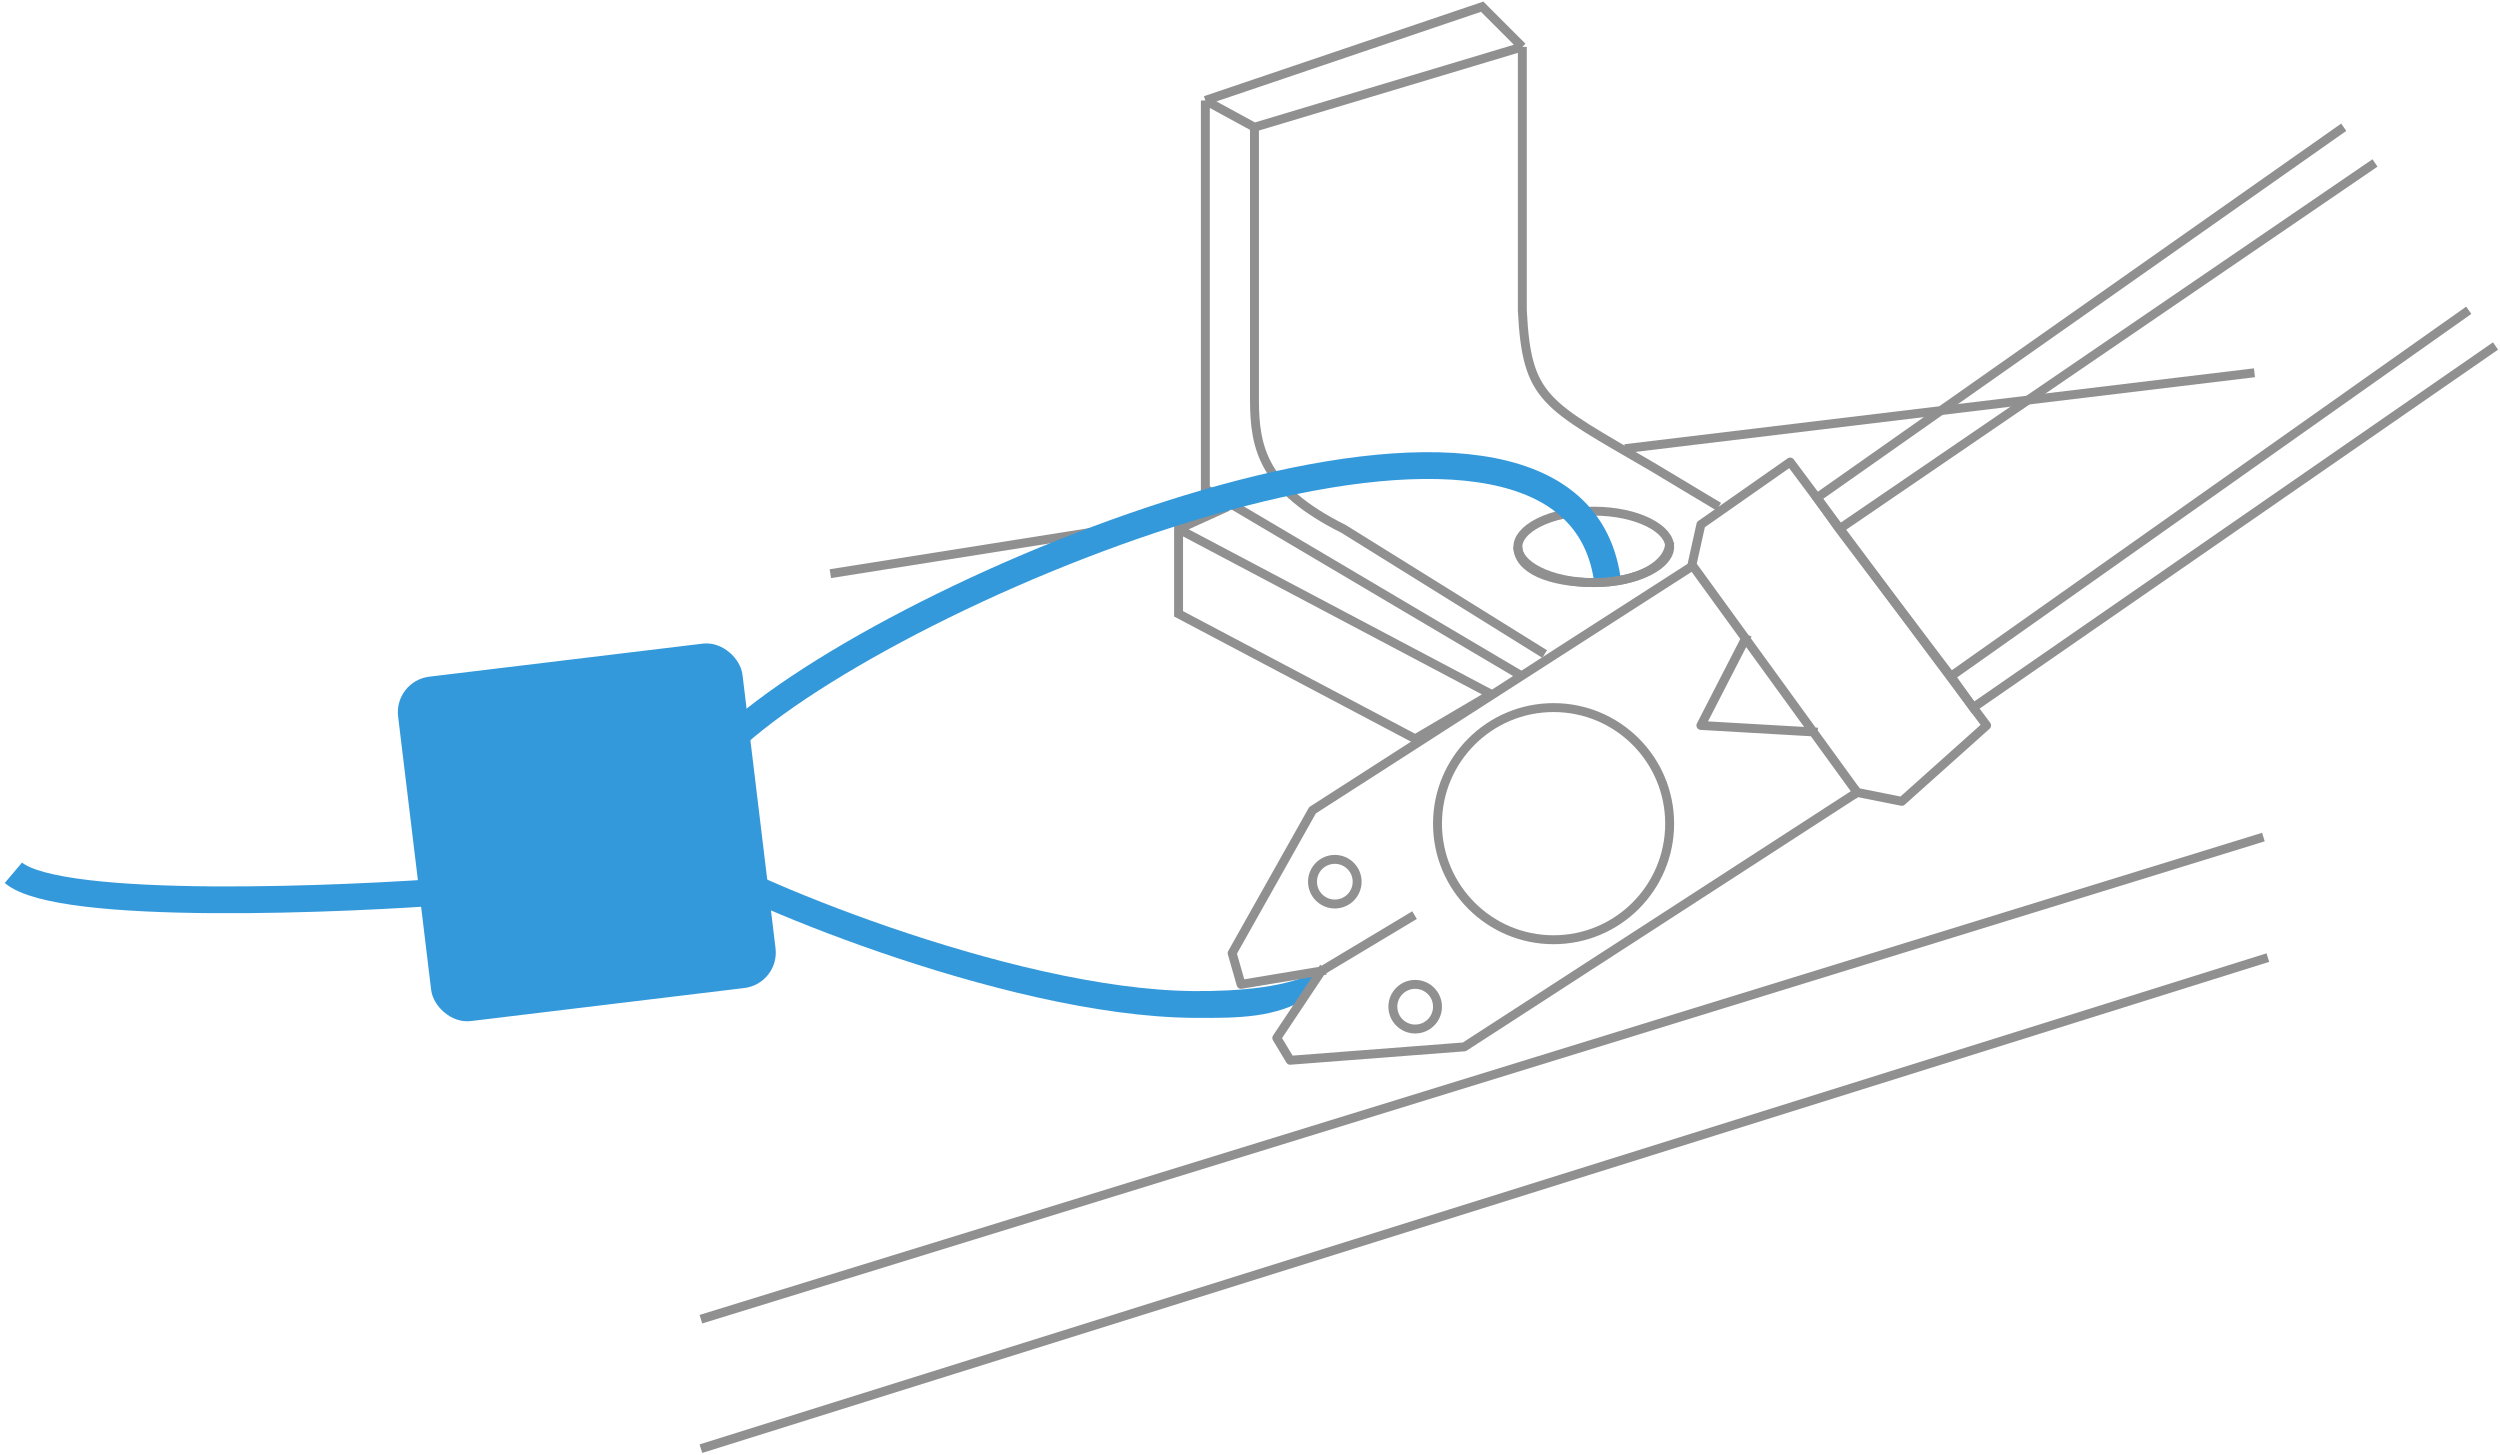 <svg width="280" height="163" viewBox="0 0 280 163" fill="none" xmlns="http://www.w3.org/2000/svg">
<path d="M182 50.25L252.5 41.75" stroke="#919090"/>
<path d="M93 64.25L134 57.75" stroke="#919090"/>
<path d="M137.5 56.75L132 59.25M132 59.25V68.75L158.5 82.75L167 77.75L132 59.25Z" stroke="#919090"/>
<path fill-rule="evenodd" clip-rule="evenodd" d="M116.197 111.714C104.153 109.021 91.958 104.484 84.391 101.121L85.609 98.379C93.042 101.683 105.046 106.146 116.852 108.786C122.756 110.106 128.562 110.96 133.696 111C138.859 111.041 144.439 110.55 147.5 108.75L146.5 111.75C142.761 113.95 139.066 114.043 133.672 114C128.251 113.957 122.219 113.06 116.197 111.714Z" fill="#3399DB"/>
<path d="M135 11.25L140.5 14.25M135 11.25L166 0.75L170.5 5.25M135 11.25V54.75L170.5 75.75M140.5 14.25L170.5 5.25M140.5 14.25V44.75C140.5 50.25 141.5 54.75 150.5 59.25L173 73.25M170.5 5.25V34.75C171 44.75 173 45.25 185 52.25L192.5 56.75" stroke="#919090"/>
<path d="M78.5 147.75L253.5 93.75" stroke="#919090"/>
<path d="M78.5 162.25L254 107.25" stroke="#919090"/>
<path d="M262.5 14.25L203.5 55.75L206 59.25M206 59.25L266 18.25M206 59.25L218.5 75.75M218.5 75.75L276.5 34.75M218.5 75.75L221 79.25L279.5 38.75" stroke="#919090"/>
<path d="M189 63.75L147 90.75L138 106.75L139 110.25L148 108.75M148 108.75L158 102.75M148 108.75L143 116.25L144.5 118.75L164 117.25L208 88.75M208 88.75L213 89.75L222.5 81.25L200.5 51.75L190.5 58.75L189.5 63.25L195.5 71.52M208 88.75L203.085 81.975M195.5 71.52L190.5 81.25L203.085 81.975M195.5 71.52L203.085 81.975" stroke="#919090" stroke-linecap="square" stroke-linejoin="round"/>
<circle cx="174" cy="92.25" r="13" stroke="#919090"/>
<circle cx="149.5" cy="98.75" r="2.5" stroke="#919090"/>
<circle cx="158.5" cy="112.75" r="2.5" stroke="#919090"/>
<path d="M187 61.25C187 62.201 186.216 63.197 184.64 63.985C183.095 64.758 180.924 65.25 178.5 65.25C176.076 65.25 173.905 64.758 172.36 63.985C170.784 63.197 170 62.201 170 61.25C170 60.299 170.784 59.303 172.36 58.515C173.905 57.742 176.076 57.25 178.5 57.25C180.924 57.25 183.095 57.742 184.64 58.515C186.216 59.303 187 60.299 187 61.25Z" stroke="#919090"/>
<rect x="44.665" y="76.704" width="37.851" height="37.851" rx="3.5" transform="rotate(-6.89 44.665 76.704)" fill="#3399DB" stroke="#3399DB"/>
<path d="M82.5 82.25C102.667 64.417 175.5 35.25 180 64.75" stroke="#3399DB" stroke-width="3"/>
<path d="M187 60.75C187 63.235 183.471 65.25 178.5 65.25C173.529 65.25 170 63.735 170 61.25" stroke="#919090"/>
<path d="M51.5 99.75C39 100.75 6.7 102.15 1.5 97.75" stroke="#3399DB" stroke-width="3"/>
</svg>
